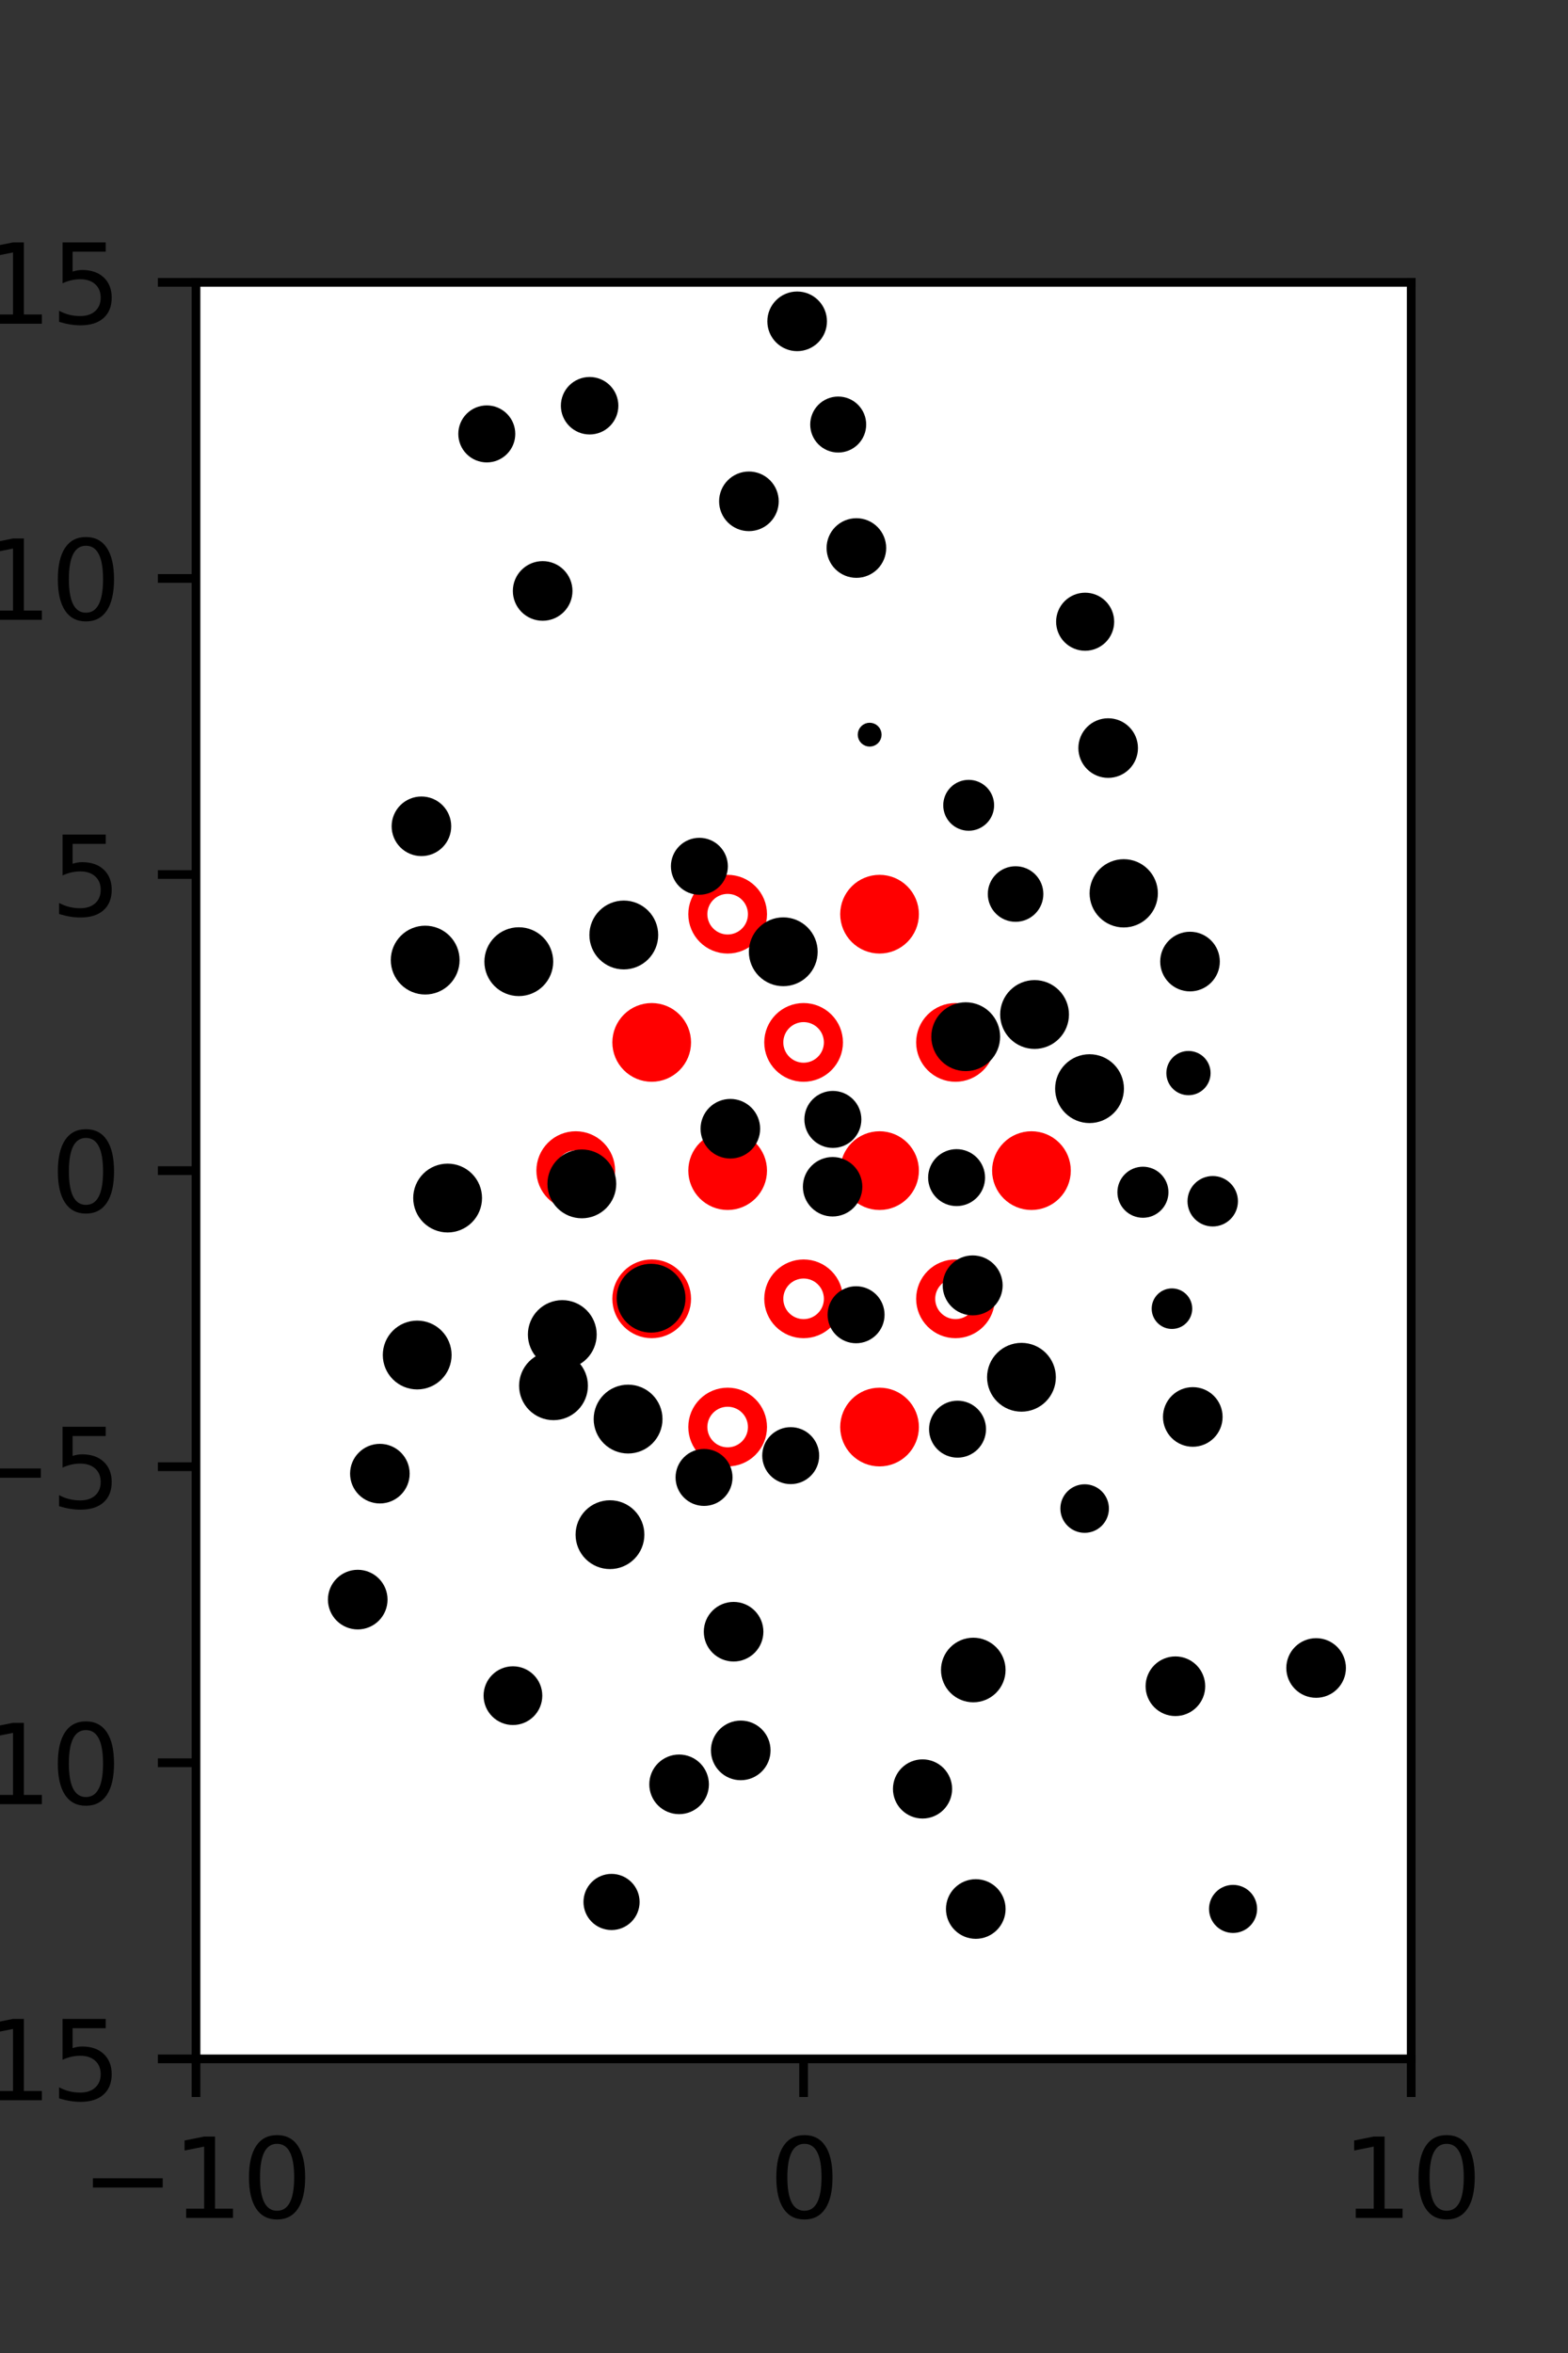 <?xml version="1.0" encoding="utf-8" standalone="no"?>
<!DOCTYPE svg PUBLIC "-//W3C//DTD SVG 1.1//EN"
  "http://www.w3.org/Graphics/SVG/1.1/DTD/svg11.dtd">
<svg xmlns:xlink="http://www.w3.org/1999/xlink" width="144pt" height="216pt" viewBox="0 0 144 216" xmlns="http://www.w3.org/2000/svg" version="1.1">
 <rect x="0" y="0" width="144" height="216" fill="#333333" stroke="none"/>
 <defs>
  <style type="text/css">*{stroke-linejoin: round; stroke-linecap: butt}</style>
 </defs>
 <g id="figure_1">
  <g id="patch_1">
   <path d="M 0 216 
L 144 216 
L 144 0 
L 0 0 
L 0 216 
z
" style="fill: none"/>
  </g>
  <g id="axes_1">
   <g id="patch_2">
    <path d="M 18 189 
L 129.6 189 
L 129.6 25.92 
L 18 25.92 
z
" style="fill: #ffffff"/>
   </g>
   <g id="PathCollection_1">
    <defs>
     <path id="m09d1b6978d" d="M 0 2.739 
C 0.726 2.739 1.423 2.45 1.936 1.936 
C 2.45 1.423 2.739 0.726 2.739 0 
C 2.739 -0.726 2.45 -1.423 1.936 -1.936 
C 1.423 -2.45 0.726 -2.739 0 -2.739 
C -0.726 -2.739 -1.423 -2.45 -1.936 -1.936 
C -2.45 -1.423 -2.739 -0.726 -2.739 0 
C -2.739 0.726 -2.45 1.423 -1.936 1.936 
C -1.423 2.45 -0.726 2.739 0 2.739 
z
" style="stroke: #ff0000; stroke-width: 1.75"/>
    </defs>
    <g clip-path="url(#p2b8d764104)">
     <use xlink:href="#m09d1b6978d" x="80.775" y="83.921" style="fill: #ff0000; stroke: #ff0000; stroke-width: 1.75"/>
     <use xlink:href="#m09d1b6978d" x="59.85" y="95.691" style="fill: #ff0000; stroke: #ff0000; stroke-width: 1.75"/>
     <use xlink:href="#m09d1b6978d" x="66.825" y="107.46" style="fill: #ff0000; stroke: #ff0000; stroke-width: 1.75"/>
     <use xlink:href="#m09d1b6978d" x="80.775" y="107.46" style="fill: #ff0000; stroke: #ff0000; stroke-width: 1.75"/>
     <use xlink:href="#m09d1b6978d" x="94.725" y="107.46" style="fill: #ff0000; stroke: #ff0000; stroke-width: 1.75"/>
     <use xlink:href="#m09d1b6978d" x="59.85" y="119.229" style="fill: #ff0000; stroke: #ff0000; stroke-width: 1.75"/>
     <use xlink:href="#m09d1b6978d" x="80.775" y="130.999" style="fill: #ff0000; stroke: #ff0000; stroke-width: 1.75"/>
    </g>
   </g>
   <g id="PathCollection_2">
    <defs>
     <path id="C0_0_f4aea258b3" d="M 0 2.739 
C 0.726 2.739 1.423 2.45 1.936 1.936 
C 2.45 1.423 2.739 0.726 2.739 -0 
C 2.739 -0.726 2.45 -1.423 1.936 -1.936 
C 1.423 -2.45 0.726 -2.739 0 -2.739 
C -0.726 -2.739 -1.423 -2.45 -1.936 -1.936 
C -2.45 -1.423 -2.739 -0.726 -2.739 0 
C -2.739 0.726 -2.45 1.423 -1.936 1.936 
C -1.423 2.45 -0.726 2.739 0 2.739 
z
"/>
    </defs>
    <g clip-path="url(#p2b8d764104)">
     <use xlink:href="#C0_0_f4aea258b3" x="66.825" y="83.921" style="fill: none; stroke: #ff0000; stroke-width: 1.75"/>
    </g>
    <g clip-path="url(#p2b8d764104)">
     <use xlink:href="#C0_0_f4aea258b3" x="73.8" y="95.691" style="fill: none; stroke: #ff0000; stroke-width: 1.75"/>
    </g>
    <g clip-path="url(#p2b8d764104)">
     <use xlink:href="#C0_0_f4aea258b3" x="87.75" y="95.691" style="fill: none; stroke: #ff0000; stroke-width: 1.75"/>
    </g>
    <g clip-path="url(#p2b8d764104)">
     <use xlink:href="#C0_0_f4aea258b3" x="52.875" y="107.46" style="fill: none; stroke: #ff0000; stroke-width: 1.75"/>
    </g>
    <g clip-path="url(#p2b8d764104)">
     <use xlink:href="#C0_0_f4aea258b3" x="73.8" y="119.229" style="fill: none; stroke: #ff0000; stroke-width: 1.75"/>
    </g>
    <g clip-path="url(#p2b8d764104)">
     <use xlink:href="#C0_0_f4aea258b3" x="87.75" y="119.229" style="fill: none; stroke: #ff0000; stroke-width: 1.75"/>
    </g>
    <g clip-path="url(#p2b8d764104)">
     <use xlink:href="#C0_0_f4aea258b3" x="66.825" y="130.999" style="fill: none; stroke: #ff0000; stroke-width: 1.75"/>
    </g>
   </g>
   <g id="PathCollection_3">
    <path d="M 111.372 112.088 
C 111.854 112.088 112.316 111.897 112.656 111.556 
C 112.997 111.216 113.188 110.754 113.188 110.272 
C 113.188 109.791 112.997 109.329 112.656 108.988 
C 112.316 108.648 111.854 108.456 111.372 108.456 
C 110.891 108.456 110.429 108.648 110.088 108.988 
C 109.748 109.329 109.556 109.791 109.556 110.272 
C 109.556 110.754 109.748 111.216 110.088 111.556 
C 110.429 111.897 110.891 112.088 111.372 112.088 
z
" clip-path="url(#p2b8d764104)" style="stroke: #000000"/>
    <path d="M 109.145 100.039 
C 109.551 100.039 109.941 99.877 110.228 99.59 
C 110.515 99.303 110.676 98.913 110.676 98.507 
C 110.676 98.101 110.515 97.712 110.228 97.424 
C 109.941 97.137 109.551 96.976 109.145 96.976 
C 108.739 96.976 108.349 97.137 108.062 97.424 
C 107.775 97.712 107.614 98.101 107.614 98.507 
C 107.614 98.913 107.775 99.303 108.062 99.59 
C 108.349 99.877 108.739 100.039 109.145 100.039 
z
" clip-path="url(#p2b8d764104)" style="stroke: #000000"/>
    <path d="M 109.287 90.507 
C 109.88 90.507 110.449 90.271 110.869 89.851 
C 111.288 89.432 111.524 88.863 111.524 88.269 
C 111.524 87.676 111.288 87.107 110.869 86.687 
C 110.449 86.268 109.88 86.032 109.287 86.032 
C 108.693 86.032 108.124 86.268 107.704 86.687 
C 107.285 87.107 107.049 87.676 107.049 88.269 
C 107.049 88.863 107.285 89.432 107.704 89.851 
C 108.124 90.271 108.693 90.507 109.287 90.507 
z
" clip-path="url(#p2b8d764104)" style="stroke: #000000"/>
    <path d="M 103.2 84.639 
C 103.899 84.639 104.569 84.362 105.063 83.868 
C 105.557 83.374 105.835 82.703 105.835 82.005 
C 105.835 81.306 105.557 80.636 105.063 80.142 
C 104.569 79.648 103.899 79.37 103.2 79.37 
C 102.501 79.37 101.831 79.648 101.337 80.142 
C 100.843 80.636 100.565 81.306 100.565 82.005 
C 100.565 82.703 100.843 83.374 101.337 83.868 
C 101.831 84.362 102.501 84.639 103.2 84.639 
z
" clip-path="url(#p2b8d764104)" style="stroke: #000000"/>
    <path d="M 101.77 70.907 
C 102.363 70.907 102.932 70.671 103.352 70.252 
C 103.771 69.833 104.007 69.264 104.007 68.671 
C 104.007 68.078 103.771 67.509 103.352 67.09 
C 102.932 66.67 102.363 66.435 101.77 66.435 
C 101.177 66.435 100.609 66.67 100.189 67.09 
C 99.77 67.509 99.534 68.078 99.534 68.671 
C 99.534 69.264 99.77 69.833 100.189 70.252 
C 100.609 70.671 101.177 70.907 101.77 70.907 
z
" clip-path="url(#p2b8d764104)" style="stroke: #000000"/>
    <path d="M 99.656 59.239 
C 100.23 59.239 100.781 59.011 101.187 58.605 
C 101.593 58.199 101.822 57.648 101.822 57.074 
C 101.822 56.499 101.593 55.948 101.187 55.542 
C 100.781 55.136 100.23 54.908 99.656 54.908 
C 99.082 54.908 98.531 55.136 98.124 55.542 
C 97.718 55.948 97.49 56.499 97.49 57.074 
C 97.49 57.648 97.718 58.199 98.124 58.605 
C 98.531 59.011 99.082 59.239 99.656 59.239 
z
" clip-path="url(#p2b8d764104)" style="stroke: #000000"/>
    <path d="M 120.867 155.355 
C 121.461 155.355 122.03 155.119 122.449 154.7 
C 122.869 154.28 123.105 153.711 123.105 153.117 
C 123.105 152.524 122.869 151.955 122.449 151.535 
C 122.03 151.116 121.461 150.88 120.867 150.88 
C 120.274 150.88 119.705 151.116 119.285 151.535 
C 118.866 151.955 118.63 152.524 118.63 153.117 
C 118.63 153.711 118.866 154.28 119.285 154.7 
C 119.705 155.119 120.274 155.355 120.867 155.355 
z
" clip-path="url(#p2b8d764104)" style="stroke: #000000"/>
    <path d="M 109.542 132.31 
C 110.135 132.31 110.704 132.075 111.124 131.655 
C 111.544 131.236 111.779 130.666 111.779 130.073 
C 111.779 129.48 111.544 128.91 111.124 128.491 
C 110.704 128.071 110.135 127.836 109.542 127.836 
C 108.949 127.836 108.379 128.071 107.96 128.491 
C 107.54 128.91 107.304 129.48 107.304 130.073 
C 107.304 130.666 107.54 131.236 107.96 131.655 
C 108.379 132.075 108.949 132.31 109.542 132.31 
z
" clip-path="url(#p2b8d764104)" style="stroke: #000000"/>
    <path d="M 107.628 121.495 
C 107.989 121.495 108.336 121.352 108.591 121.096 
C 108.846 120.841 108.99 120.495 108.99 120.134 
C 108.99 119.772 108.846 119.426 108.591 119.171 
C 108.336 118.915 107.989 118.772 107.628 118.772 
C 107.267 118.772 106.921 118.915 106.666 119.171 
C 106.41 119.426 106.267 119.772 106.267 120.134 
C 106.267 120.495 106.41 120.841 106.666 121.096 
C 106.921 121.352 107.267 121.495 107.628 121.495 
z
" clip-path="url(#p2b8d764104)" style="stroke: #000000"/>
    <path d="M 104.963 111.289 
C 105.452 111.289 105.921 111.095 106.266 110.749 
C 106.612 110.404 106.807 109.934 106.807 109.445 
C 106.807 108.956 106.612 108.487 106.266 108.142 
C 105.921 107.796 105.452 107.601 104.963 107.601 
C 104.473 107.601 104.004 107.796 103.659 108.142 
C 103.313 108.487 103.119 108.956 103.119 109.445 
C 103.119 109.934 103.313 110.404 103.659 110.749 
C 104.004 111.095 104.473 111.289 104.963 111.289 
z
" clip-path="url(#p2b8d764104)" style="stroke: #000000"/>
    <path d="M 100.059 102.596 
C 100.765 102.596 101.441 102.315 101.94 101.816 
C 102.439 101.318 102.719 100.641 102.719 99.936 
C 102.719 99.23 102.439 98.554 101.94 98.055 
C 101.441 97.556 100.765 97.276 100.059 97.276 
C 99.354 97.276 98.677 97.556 98.178 98.055 
C 97.679 98.554 97.399 99.23 97.399 99.936 
C 97.399 100.641 97.679 101.318 98.178 101.816 
C 98.677 102.315 99.354 102.596 100.059 102.596 
z
" clip-path="url(#p2b8d764104)" style="stroke: #000000"/>
    <path d="M 95.011 95.789 
C 95.716 95.789 96.393 95.509 96.891 95.01 
C 97.39 94.512 97.67 93.835 97.67 93.13 
C 97.67 92.425 97.39 91.748 96.891 91.25 
C 96.393 90.751 95.716 90.471 95.011 90.471 
C 94.306 90.471 93.629 90.751 93.131 91.25 
C 92.632 91.748 92.352 92.425 92.352 93.13 
C 92.352 93.835 92.632 94.512 93.131 95.01 
C 93.629 95.509 94.306 95.789 95.011 95.789 
z
" clip-path="url(#p2b8d764104)" style="stroke: #000000"/>
    <path d="M 93.267 84.121 
C 93.811 84.121 94.333 83.905 94.717 83.521 
C 95.102 83.136 95.318 82.614 95.318 82.07 
C 95.318 81.527 95.102 81.005 94.717 80.62 
C 94.333 80.236 93.811 80.02 93.267 80.02 
C 92.723 80.02 92.202 80.236 91.817 80.62 
C 91.432 81.005 91.216 81.527 91.216 82.07 
C 91.216 82.614 91.432 83.136 91.817 83.521 
C 92.202 83.905 92.723 84.121 93.267 84.121 
z
" clip-path="url(#p2b8d764104)" style="stroke: #000000"/>
    <path d="M 88.961 75.761 
C 89.448 75.761 89.915 75.567 90.259 75.223 
C 90.604 74.879 90.797 74.411 90.797 73.924 
C 90.797 73.437 90.604 72.97 90.259 72.626 
C 89.915 72.281 89.448 72.088 88.961 72.088 
C 88.474 72.088 88.007 72.281 87.662 72.626 
C 87.318 72.97 87.124 73.437 87.124 73.924 
C 87.124 74.411 87.318 74.879 87.662 75.223 
C 88.007 75.567 88.474 75.761 88.961 75.761 
z
" clip-path="url(#p2b8d764104)" style="stroke: #000000"/>
    <path d="M 78.648 52.545 
C 79.241 52.545 79.81 52.309 80.23 51.89 
C 80.649 51.47 80.885 50.901 80.885 50.308 
C 80.885 49.714 80.649 49.145 80.23 48.726 
C 79.81 48.306 79.241 48.07 78.648 48.07 
C 78.054 48.07 77.485 48.306 77.065 48.726 
C 76.646 49.145 76.41 49.714 76.41 50.308 
C 76.41 50.901 76.646 51.47 77.065 51.89 
C 77.485 52.309 78.054 52.545 78.648 52.545 
z
" clip-path="url(#p2b8d764104)" style="stroke: #000000"/>
    <path d="M 76.978 41.043 
C 77.527 41.043 78.054 40.825 78.442 40.436 
C 78.83 40.048 79.048 39.522 79.048 38.972 
C 79.048 38.423 78.83 37.897 78.442 37.508 
C 78.054 37.12 77.527 36.902 76.978 36.902 
C 76.429 36.902 75.902 37.12 75.514 37.508 
C 75.126 37.897 74.908 38.423 74.908 38.972 
C 74.908 39.522 75.126 40.048 75.514 40.436 
C 75.902 40.825 76.429 41.043 76.978 41.043 
z
" clip-path="url(#p2b8d764104)" style="stroke: #000000"/>
    <path d="M 73.208 31.735 
C 73.801 31.735 74.37 31.5 74.79 31.08 
C 75.21 30.66 75.445 30.091 75.445 29.498 
C 75.445 28.904 75.21 28.335 74.79 27.916 
C 74.37 27.496 73.801 27.26 73.208 27.26 
C 72.614 27.26 72.045 27.496 71.626 27.916 
C 71.206 28.335 70.97 28.904 70.97 29.498 
C 70.97 30.091 71.206 30.66 71.626 31.08 
C 72.045 31.5 72.614 31.735 73.208 31.735 
z
" clip-path="url(#p2b8d764104)" style="stroke: #000000"/>
    <path d="M 113.24 176.942 
C 113.693 176.942 114.127 176.762 114.447 176.442 
C 114.768 176.122 114.947 175.687 114.947 175.234 
C 114.947 174.782 114.768 174.347 114.447 174.027 
C 114.127 173.707 113.693 173.527 113.24 173.527 
C 112.787 173.527 112.353 173.707 112.033 174.027 
C 111.712 174.347 111.533 174.782 111.533 175.234 
C 111.533 175.687 111.712 176.122 112.033 176.442 
C 112.353 176.762 112.787 176.942 113.24 176.942 
z
" clip-path="url(#p2b8d764104)" style="stroke: #000000"/>
    <path d="M 107.945 157.031 
C 108.539 157.031 109.108 156.795 109.527 156.375 
C 109.947 155.956 110.183 155.387 110.183 154.793 
C 110.183 154.2 109.947 153.631 109.527 153.211 
C 109.108 152.791 108.539 152.556 107.945 152.556 
C 107.352 152.556 106.783 152.791 106.363 153.211 
C 105.944 153.631 105.708 154.2 105.708 154.793 
C 105.708 155.387 105.944 155.956 106.363 156.375 
C 106.783 156.795 107.352 157.031 107.945 157.031 
z
" clip-path="url(#p2b8d764104)" style="stroke: #000000"/>
    <path d="M 99.61 140.211 
C 100.069 140.211 100.509 140.029 100.833 139.705 
C 101.157 139.38 101.339 138.941 101.339 138.482 
C 101.339 138.023 101.157 137.584 100.833 137.259 
C 100.509 136.935 100.069 136.753 99.61 136.753 
C 99.152 136.753 98.712 136.935 98.388 137.259 
C 98.063 137.584 97.881 138.023 97.881 138.482 
C 97.881 138.941 98.063 139.38 98.388 139.705 
C 98.712 140.029 99.152 140.211 99.61 140.211 
z
" clip-path="url(#p2b8d764104)" style="stroke: #000000"/>
    <path d="M 93.808 129.089 
C 94.514 129.089 95.19 128.809 95.689 128.31 
C 96.187 127.812 96.467 127.135 96.467 126.43 
C 96.467 125.725 96.187 125.048 95.689 124.55 
C 95.19 124.051 94.514 123.771 93.808 123.771 
C 93.103 123.771 92.427 124.051 91.928 124.55 
C 91.429 125.048 91.149 125.725 91.149 126.43 
C 91.149 127.135 91.429 127.812 91.928 128.31 
C 92.427 128.809 93.103 129.089 93.808 129.089 
z
" clip-path="url(#p2b8d764104)" style="stroke: #000000"/>
    <path d="M 89.326 120.249 
C 89.923 120.249 90.496 120.012 90.919 119.59 
C 91.341 119.167 91.579 118.594 91.579 117.997 
C 91.579 117.399 91.341 116.826 90.919 116.404 
C 90.496 115.981 89.923 115.744 89.326 115.744 
C 88.728 115.744 88.155 115.981 87.733 116.404 
C 87.311 116.826 87.073 117.399 87.073 117.997 
C 87.073 118.594 87.311 119.167 87.733 119.59 
C 88.155 120.012 88.728 120.249 89.326 120.249 
z
" clip-path="url(#p2b8d764104)" style="stroke: #000000"/>
    <path d="M 87.849 110.217 
C 88.41 110.217 88.948 109.994 89.345 109.598 
C 89.741 109.201 89.964 108.663 89.964 108.102 
C 89.964 107.542 89.741 107.004 89.345 106.607 
C 88.948 106.211 88.41 105.988 87.849 105.988 
C 87.289 105.988 86.751 106.211 86.354 106.607 
C 85.958 107.004 85.735 107.542 85.735 108.102 
C 85.735 108.663 85.958 109.201 86.354 109.598 
C 86.751 109.994 87.289 110.217 87.849 110.217 
z
" clip-path="url(#p2b8d764104)" style="stroke: #000000"/>
    <path d="M 88.688 97.827 
C 89.393 97.827 90.07 97.547 90.569 97.048 
C 91.068 96.549 91.348 95.873 91.348 95.167 
C 91.348 94.462 91.068 93.785 90.569 93.286 
C 90.07 92.787 89.393 92.507 88.688 92.507 
C 87.982 92.507 87.306 92.787 86.807 93.286 
C 86.308 93.785 86.028 94.462 86.028 95.167 
C 86.028 95.873 86.308 96.549 86.807 97.048 
C 87.306 97.547 87.982 97.827 88.688 97.827 
z
" clip-path="url(#p2b8d764104)" style="stroke: #000000"/>
    <path d="M 79.867 68.036 
C 80.025 68.036 80.176 67.973 80.287 67.862 
C 80.399 67.75 80.462 67.599 80.462 67.441 
C 80.462 67.284 80.399 67.133 80.287 67.021 
C 80.176 66.91 80.025 66.847 79.867 66.847 
C 79.709 66.847 79.558 66.91 79.447 67.021 
C 79.335 67.133 79.272 67.284 79.272 67.441 
C 79.272 67.599 79.335 67.75 79.447 67.862 
C 79.558 67.973 79.709 68.036 79.867 68.036 
z
" clip-path="url(#p2b8d764104)" style="stroke: #000000"/>
    <path d="M 68.777 48.258 
C 69.371 48.258 69.94 48.023 70.359 47.603 
C 70.779 47.183 71.015 46.614 71.015 46.021 
C 71.015 45.427 70.779 44.858 70.359 44.439 
C 69.94 44.019 69.371 43.783 68.777 43.783 
C 68.184 43.783 67.615 44.019 67.195 44.439 
C 66.776 44.858 66.54 45.427 66.54 46.021 
C 66.54 46.614 66.776 47.183 67.195 47.603 
C 67.615 48.023 68.184 48.258 68.777 48.258 
z
" clip-path="url(#p2b8d764104)" style="stroke: #000000"/>
    <path d="M 89.383 155.768 
C 90.037 155.768 90.664 155.509 91.126 155.046 
C 91.588 154.584 91.848 153.957 91.848 153.303 
C 91.848 152.649 91.588 152.022 91.126 151.56 
C 90.664 151.098 90.037 150.838 89.383 150.838 
C 88.729 150.838 88.102 151.098 87.64 151.56 
C 87.177 152.022 86.918 152.649 86.918 153.303 
C 86.918 153.957 87.177 154.584 87.64 155.046 
C 88.102 155.509 88.729 155.768 89.383 155.768 
z
" clip-path="url(#p2b8d764104)" style="stroke: #000000"/>
    <path d="M 87.937 133.31 
C 88.498 133.31 89.036 133.087 89.433 132.691 
C 89.829 132.294 90.052 131.756 90.052 131.195 
C 90.052 130.634 89.829 130.096 89.433 129.7 
C 89.036 129.303 88.498 129.08 87.937 129.08 
C 87.376 129.08 86.838 129.303 86.442 129.7 
C 86.045 130.096 85.822 130.634 85.822 131.195 
C 85.822 131.756 86.045 132.294 86.442 132.691 
C 86.838 133.087 87.376 133.31 87.937 133.31 
z
" clip-path="url(#p2b8d764104)" style="stroke: #000000"/>
    <path d="M 78.619 122.807 
C 79.18 122.807 79.719 122.584 80.116 122.188 
C 80.512 121.791 80.735 121.252 80.735 120.691 
C 80.735 120.13 80.512 119.591 80.116 119.194 
C 79.719 118.798 79.18 118.575 78.619 118.575 
C 78.058 118.575 77.519 118.798 77.122 119.194 
C 76.726 119.591 76.503 120.13 76.503 120.691 
C 76.503 121.252 76.726 121.791 77.122 122.188 
C 77.519 122.584 78.058 122.807 78.619 122.807 
z
" clip-path="url(#p2b8d764104)" style="stroke: #000000"/>
    <path d="M 76.464 111.171 
C 77.055 111.171 77.622 110.936 78.04 110.518 
C 78.458 110.1 78.693 109.533 78.693 108.942 
C 78.693 108.351 78.458 107.784 78.04 107.366 
C 77.622 106.948 77.055 106.713 76.464 106.713 
C 75.873 106.713 75.306 106.948 74.888 107.366 
C 74.47 107.784 74.235 108.351 74.235 108.942 
C 74.235 109.533 74.47 110.1 74.888 110.518 
C 75.306 110.936 75.873 111.171 76.464 111.171 
z
" clip-path="url(#p2b8d764104)" style="stroke: #000000"/>
    <path d="M 76.489 104.877 
C 77.05 104.877 77.588 104.654 77.985 104.257 
C 78.382 103.86 78.605 103.322 78.605 102.761 
C 78.605 102.199 78.382 101.661 77.985 101.264 
C 77.588 100.867 77.05 100.644 76.489 100.644 
C 75.927 100.644 75.389 100.867 74.992 101.264 
C 74.595 101.661 74.372 102.199 74.372 102.761 
C 74.372 103.322 74.595 103.86 74.992 104.257 
C 75.389 104.654 75.927 104.877 76.489 104.877 
z
" clip-path="url(#p2b8d764104)" style="stroke: #000000"/>
    <path d="M 71.933 90.03 
C 72.639 90.03 73.315 89.75 73.814 89.252 
C 74.312 88.753 74.593 88.076 74.593 87.371 
C 74.593 86.666 74.312 85.99 73.814 85.491 
C 73.315 84.992 72.639 84.712 71.933 84.712 
C 71.228 84.712 70.552 84.992 70.053 85.491 
C 69.555 85.99 69.274 86.666 69.274 87.371 
C 69.274 88.076 69.555 88.753 70.053 89.252 
C 70.552 89.75 71.228 90.03 71.933 90.03 
z
" clip-path="url(#p2b8d764104)" style="stroke: #000000"/>
    <path d="M 64.229 81.638 
C 64.79 81.638 65.328 81.415 65.724 81.019 
C 66.121 80.622 66.344 80.084 66.344 79.523 
C 66.344 78.963 66.121 78.425 65.724 78.028 
C 65.328 77.631 64.79 77.409 64.229 77.409 
C 63.668 77.409 63.13 77.631 62.733 78.028 
C 62.337 78.425 62.114 78.963 62.114 79.523 
C 62.114 80.084 62.337 80.622 62.733 81.019 
C 63.13 81.415 63.668 81.638 64.229 81.638 
z
" clip-path="url(#p2b8d764104)" style="stroke: #000000"/>
    <path d="M 54.149 39.384 
C 54.716 39.384 55.26 39.158 55.661 38.757 
C 56.062 38.356 56.288 37.812 56.288 37.245 
C 56.288 36.677 56.062 36.133 55.661 35.732 
C 55.26 35.331 54.716 35.106 54.149 35.106 
C 53.581 35.106 53.037 35.331 52.636 35.732 
C 52.235 36.133 52.009 36.677 52.009 37.245 
C 52.009 37.812 52.235 38.356 52.636 38.757 
C 53.037 39.158 53.581 39.384 54.149 39.384 
z
" clip-path="url(#p2b8d764104)" style="stroke: #000000"/>
    <path d="M 89.612 177.48 
C 90.206 177.48 90.775 177.244 91.194 176.824 
C 91.614 176.405 91.85 175.836 91.85 175.242 
C 91.85 174.649 91.614 174.08 91.194 173.66 
C 90.775 173.241 90.206 173.005 89.612 173.005 
C 89.019 173.005 88.45 173.241 88.03 173.66 
C 87.61 174.08 87.375 174.649 87.375 175.242 
C 87.375 175.836 87.61 176.405 88.03 176.824 
C 88.45 177.244 89.019 177.48 89.612 177.48 
z
" clip-path="url(#p2b8d764104)" style="stroke: #000000"/>
    <path d="M 84.723 166.437 
C 85.31 166.437 85.874 166.204 86.29 165.788 
C 86.705 165.373 86.939 164.809 86.939 164.221 
C 86.939 163.633 86.705 163.07 86.29 162.654 
C 85.874 162.238 85.31 162.005 84.723 162.005 
C 84.135 162.005 83.571 162.238 83.155 162.654 
C 82.74 163.07 82.506 163.633 82.506 164.221 
C 82.506 164.809 82.74 165.373 83.155 165.788 
C 83.571 166.204 84.135 166.437 84.723 166.437 
z
" clip-path="url(#p2b8d764104)" style="stroke: #000000"/>
    <path d="M 72.616 135.739 
C 73.177 135.739 73.715 135.516 74.111 135.12 
C 74.508 134.723 74.731 134.185 74.731 133.625 
C 74.731 133.064 74.508 132.526 74.111 132.129 
C 73.715 131.733 73.177 131.51 72.616 131.51 
C 72.055 131.51 71.517 131.733 71.121 132.129 
C 70.724 132.526 70.501 133.064 70.501 133.625 
C 70.501 134.185 70.724 134.723 71.121 135.12 
C 71.517 135.516 72.055 135.739 72.616 135.739 
z
" clip-path="url(#p2b8d764104)" style="stroke: #000000"/>
    <path d="M 67.073 105.852 
C 67.666 105.852 68.234 105.616 68.654 105.197 
C 69.073 104.777 69.309 104.209 69.309 103.616 
C 69.309 103.023 69.073 102.454 68.654 102.034 
C 68.234 101.615 67.666 101.379 67.073 101.379 
C 66.479 101.379 65.911 101.615 65.491 102.034 
C 65.072 102.454 64.836 103.023 64.836 103.616 
C 64.836 104.209 65.072 104.777 65.491 105.197 
C 65.911 105.616 66.479 105.852 67.073 105.852 
z
" clip-path="url(#p2b8d764104)" style="stroke: #000000"/>
    <path d="M 57.287 88.49 
C 57.993 88.49 58.669 88.21 59.168 87.711 
C 59.667 87.212 59.947 86.535 59.947 85.83 
C 59.947 85.124 59.667 84.448 59.168 83.949 
C 58.669 83.45 57.993 83.17 57.287 83.17 
C 56.582 83.17 55.905 83.45 55.406 83.949 
C 54.907 84.448 54.627 85.124 54.627 85.83 
C 54.627 86.535 54.907 87.212 55.406 87.711 
C 55.905 88.21 56.582 88.49 57.287 88.49 
z
" clip-path="url(#p2b8d764104)" style="stroke: #000000"/>
    <path d="M 49.836 56.485 
C 50.43 56.485 50.999 56.249 51.418 55.83 
C 51.838 55.41 52.074 54.841 52.074 54.248 
C 52.074 53.654 51.838 53.085 51.418 52.665 
C 50.999 52.246 50.43 52.01 49.836 52.01 
C 49.243 52.01 48.674 52.246 48.254 52.665 
C 47.834 53.085 47.599 53.654 47.599 54.248 
C 47.599 54.841 47.834 55.41 48.254 55.83 
C 48.674 56.249 49.243 56.485 49.836 56.485 
z
" clip-path="url(#p2b8d764104)" style="stroke: #000000"/>
    <path d="M 44.706 41.949 
C 45.267 41.949 45.805 41.726 46.202 41.329 
C 46.599 40.932 46.822 40.393 46.822 39.832 
C 46.822 39.271 46.599 38.733 46.202 38.336 
C 45.805 37.939 45.267 37.716 44.706 37.716 
C 44.144 37.716 43.606 37.939 43.209 38.336 
C 42.812 38.733 42.589 39.271 42.589 39.832 
C 42.589 40.393 42.812 40.932 43.209 41.329 
C 43.606 41.726 44.144 41.949 44.706 41.949 
z
" clip-path="url(#p2b8d764104)" style="stroke: #000000"/>
    <path d="M 68.028 162.92 
C 68.621 162.92 69.19 162.684 69.61 162.264 
C 70.03 161.845 70.265 161.275 70.265 160.682 
C 70.265 160.089 70.03 159.52 69.61 159.1 
C 69.19 158.68 68.621 158.445 68.028 158.445 
C 67.434 158.445 66.865 158.68 66.446 159.1 
C 66.026 159.52 65.79 160.089 65.79 160.682 
C 65.79 161.275 66.026 161.845 66.446 162.264 
C 66.865 162.684 67.434 162.92 68.028 162.92 
z
" clip-path="url(#p2b8d764104)" style="stroke: #000000"/>
    <path d="M 67.371 152.024 
C 67.964 152.024 68.532 151.788 68.952 151.369 
C 69.371 150.95 69.607 150.381 69.607 149.788 
C 69.607 149.195 69.371 148.626 68.952 148.207 
C 68.532 147.787 67.964 147.552 67.371 147.552 
C 66.778 147.552 66.209 147.787 65.789 148.207 
C 65.37 148.626 65.135 149.195 65.135 149.788 
C 65.135 150.381 65.37 150.95 65.789 151.369 
C 66.209 151.788 66.778 152.024 67.371 152.024 
z
" clip-path="url(#p2b8d764104)" style="stroke: #000000"/>
    <path d="M 64.657 137.741 
C 65.218 137.741 65.756 137.518 66.152 137.121 
C 66.549 136.725 66.772 136.187 66.772 135.626 
C 66.772 135.065 66.549 134.527 66.152 134.131 
C 65.756 133.734 65.218 133.511 64.657 133.511 
C 64.096 133.511 63.558 133.734 63.162 134.131 
C 62.765 134.527 62.542 135.065 62.542 135.626 
C 62.542 136.187 62.765 136.725 63.162 137.121 
C 63.558 137.518 64.096 137.741 64.657 137.741 
z
" clip-path="url(#p2b8d764104)" style="stroke: #000000"/>
    <path d="M 57.681 132.928 
C 58.387 132.928 59.063 132.648 59.562 132.149 
C 60.061 131.65 60.341 130.974 60.341 130.268 
C 60.341 129.563 60.061 128.886 59.562 128.387 
C 59.063 127.888 58.387 127.608 57.681 127.608 
C 56.976 127.608 56.299 127.888 55.8 128.387 
C 55.301 128.886 55.021 129.563 55.021 130.268 
C 55.021 130.974 55.301 131.65 55.8 132.149 
C 56.299 132.648 56.976 132.928 57.681 132.928 
z
" clip-path="url(#p2b8d764104)" style="stroke: #000000"/>
    <path d="M 59.793 121.833 
C 60.498 121.833 61.175 121.553 61.674 121.054 
C 62.173 120.555 62.453 119.878 62.453 119.173 
C 62.453 118.468 62.173 117.791 61.674 117.292 
C 61.175 116.793 60.498 116.513 59.793 116.513 
C 59.087 116.513 58.411 116.793 57.912 117.292 
C 57.413 117.791 57.133 118.468 57.133 119.173 
C 57.133 119.878 57.413 120.555 57.912 121.054 
C 58.411 121.553 59.087 121.833 59.793 121.833 
z
" clip-path="url(#p2b8d764104)" style="stroke: #000000"/>
    <path d="M 53.434 111.337 
C 54.139 111.337 54.815 111.057 55.314 110.558 
C 55.813 110.059 56.093 109.383 56.093 108.678 
C 56.093 107.972 55.813 107.296 55.314 106.797 
C 54.815 106.299 54.139 106.019 53.434 106.019 
C 52.728 106.019 52.052 106.299 51.553 106.797 
C 51.055 107.296 50.774 107.972 50.774 108.678 
C 50.774 109.383 51.055 110.059 51.553 110.558 
C 52.052 111.057 52.728 111.337 53.434 111.337 
z
" clip-path="url(#p2b8d764104)" style="stroke: #000000"/>
    <path d="M 47.645 90.94 
C 48.351 90.94 49.027 90.66 49.526 90.161 
C 50.025 89.662 50.305 88.985 50.305 88.28 
C 50.305 87.575 50.025 86.898 49.526 86.399 
C 49.027 85.9 48.351 85.62 47.645 85.62 
C 46.94 85.62 46.263 85.9 45.764 86.399 
C 45.266 86.898 44.985 87.575 44.985 88.28 
C 44.985 88.985 45.266 89.662 45.764 90.161 
C 46.263 90.66 46.94 90.94 47.645 90.94 
z
" clip-path="url(#p2b8d764104)" style="stroke: #000000"/>
    <path d="M 38.703 78.088 
C 39.296 78.088 39.865 77.852 40.284 77.433 
C 40.703 77.014 40.939 76.445 40.939 75.852 
C 40.939 75.259 40.703 74.69 40.284 74.271 
C 39.865 73.852 39.296 73.616 38.703 73.616 
C 38.11 73.616 37.541 73.852 37.122 74.271 
C 36.702 74.69 36.467 75.259 36.467 75.852 
C 36.467 76.445 36.702 77.014 37.122 77.433 
C 37.541 77.852 38.11 78.088 38.703 78.088 
z
" clip-path="url(#p2b8d764104)" style="stroke: #000000"/>
    <path d="M 62.366 166.036 
C 62.96 166.036 63.529 165.8 63.948 165.381 
C 64.368 164.961 64.604 164.392 64.604 163.799 
C 64.604 163.205 64.368 162.636 63.948 162.216 
C 63.529 161.797 62.96 161.561 62.366 161.561 
C 61.773 161.561 61.204 161.797 60.784 162.216 
C 60.364 162.636 60.129 163.205 60.129 163.799 
C 60.129 164.392 60.364 164.961 60.784 165.381 
C 61.204 165.8 61.773 166.036 62.366 166.036 
z
" clip-path="url(#p2b8d764104)" style="stroke: #000000"/>
    <path d="M 56.018 143.538 
C 56.723 143.538 57.399 143.258 57.898 142.76 
C 58.397 142.261 58.677 141.584 58.677 140.879 
C 58.677 140.174 58.397 139.498 57.898 138.999 
C 57.399 138.5 56.723 138.22 56.018 138.22 
C 55.313 138.22 54.636 138.5 54.137 138.999 
C 53.639 139.498 53.359 140.174 53.359 140.879 
C 53.359 141.584 53.639 142.261 54.137 142.76 
C 54.636 143.258 55.313 143.538 56.018 143.538 
z
" clip-path="url(#p2b8d764104)" style="stroke: #000000"/>
    <path d="M 50.832 129.868 
C 51.537 129.868 52.214 129.588 52.713 129.089 
C 53.211 128.59 53.492 127.913 53.492 127.208 
C 53.492 126.502 53.211 125.826 52.713 125.327 
C 52.214 124.828 51.537 124.548 50.832 124.548 
C 50.126 124.548 49.45 124.828 48.951 125.327 
C 48.452 125.826 48.172 126.502 48.172 127.208 
C 48.172 127.913 48.452 128.59 48.951 129.089 
C 49.45 129.588 50.126 129.868 50.832 129.868 
z
" clip-path="url(#p2b8d764104)" style="stroke: #000000"/>
    <path d="M 51.639 125.168 
C 52.344 125.168 53.02 124.888 53.519 124.389 
C 54.018 123.891 54.298 123.214 54.298 122.509 
C 54.298 121.804 54.018 121.127 53.519 120.629 
C 53.02 120.13 52.344 119.85 51.639 119.85 
C 50.934 119.85 50.257 120.13 49.758 120.629 
C 49.26 121.127 48.98 121.804 48.98 122.509 
C 48.98 123.214 49.26 123.891 49.758 124.389 
C 50.257 124.888 50.934 125.168 51.639 125.168 
z
" clip-path="url(#p2b8d764104)" style="stroke: #000000"/>
    <path d="M 41.108 112.638 
C 41.813 112.638 42.49 112.357 42.989 111.859 
C 43.488 111.36 43.768 110.683 43.768 109.978 
C 43.768 109.272 43.488 108.596 42.989 108.097 
C 42.49 107.598 41.813 107.318 41.108 107.318 
C 40.403 107.318 39.726 107.598 39.227 108.097 
C 38.728 108.596 38.448 109.272 38.448 109.978 
C 38.448 110.683 38.728 111.36 39.227 111.859 
C 39.726 112.357 40.403 112.638 41.108 112.638 
z
" clip-path="url(#p2b8d764104)" style="stroke: #000000"/>
    <path d="M 39.048 90.794 
C 39.754 90.794 40.43 90.514 40.929 90.015 
C 41.427 89.517 41.707 88.84 41.707 88.135 
C 41.707 87.43 41.427 86.753 40.929 86.255 
C 40.43 85.756 39.754 85.476 39.048 85.476 
C 38.343 85.476 37.667 85.756 37.168 86.255 
C 36.669 86.753 36.389 87.43 36.389 88.135 
C 36.389 88.84 36.669 89.517 37.168 90.015 
C 37.667 90.514 38.343 90.794 39.048 90.794 
z
" clip-path="url(#p2b8d764104)" style="stroke: #000000"/>
    <path d="M 56.162 176.674 
C 56.713 176.674 57.241 176.455 57.631 176.066 
C 58.021 175.676 58.239 175.148 58.239 174.597 
C 58.239 174.046 58.021 173.517 57.631 173.128 
C 57.241 172.738 56.713 172.519 56.162 172.519 
C 55.611 172.519 55.083 172.738 54.693 173.128 
C 54.303 173.517 54.085 174.046 54.085 174.597 
C 54.085 175.148 54.303 175.676 54.693 176.066 
C 55.083 176.455 55.611 176.674 56.162 176.674 
z
" clip-path="url(#p2b8d764104)" style="stroke: #000000"/>
    <path d="M 47.106 157.853 
C 47.689 157.853 48.247 157.622 48.659 157.21 
C 49.071 156.798 49.302 156.24 49.302 155.657 
C 49.302 155.075 49.071 154.516 48.659 154.105 
C 48.247 153.693 47.689 153.462 47.106 153.462 
C 46.524 153.462 45.966 153.693 45.554 154.105 
C 45.142 154.516 44.911 155.075 44.911 155.657 
C 44.911 156.24 45.142 156.798 45.554 157.21 
C 45.966 157.622 46.524 157.853 47.106 157.853 
z
" clip-path="url(#p2b8d764104)" style="stroke: #000000"/>
    <path d="M 34.886 137.514 
C 35.479 137.514 36.048 137.279 36.467 136.859 
C 36.886 136.44 37.122 135.871 37.122 135.278 
C 37.122 134.685 36.886 134.116 36.467 133.697 
C 36.048 133.278 35.479 133.042 34.886 133.042 
C 34.293 133.042 33.724 133.278 33.305 133.697 
C 32.885 134.116 32.65 134.685 32.65 135.278 
C 32.65 135.871 32.885 136.44 33.305 136.859 
C 33.724 137.279 34.293 137.514 34.886 137.514 
z
" clip-path="url(#p2b8d764104)" style="stroke: #000000"/>
    <path d="M 38.314 127.046 
C 39.019 127.046 39.695 126.766 40.194 126.268 
C 40.693 125.769 40.973 125.093 40.973 124.387 
C 40.973 123.682 40.693 123.006 40.194 122.507 
C 39.695 122.008 39.019 121.728 38.314 121.728 
C 37.609 121.728 36.932 122.008 36.434 122.507 
C 35.935 123.006 35.655 123.682 35.655 124.387 
C 35.655 125.093 35.935 125.769 36.434 126.268 
C 36.932 126.766 37.609 127.046 38.314 127.046 
z
" clip-path="url(#p2b8d764104)" style="stroke: #000000"/>
    <path d="M 32.854 149.078 
C 33.447 149.078 34.016 148.842 34.436 148.423 
C 34.856 148.003 35.091 147.434 35.091 146.84 
C 35.091 146.247 34.856 145.678 34.436 145.258 
C 34.016 144.839 33.447 144.603 32.854 144.603 
C 32.261 144.603 31.691 144.839 31.272 145.258 
C 30.852 145.678 30.616 146.247 30.616 146.84 
C 30.616 147.434 30.852 148.003 31.272 148.423 
C 31.691 148.842 32.261 149.078 32.854 149.078 
z
" clip-path="url(#p2b8d764104)" style="stroke: #000000"/>
   </g>
   <g id="matplotlib.axis_1">
    <g id="xtick_1">
     <g id="line2d_1">
      <defs>
       <path id="m0d3a6f1336" d="M 0 0 
L 0 3.5 
" style="stroke: #000000; stroke-width: 0.8"/>
      </defs>
      <g>
       <use xlink:href="#m0d3a6f1336" x="18" y="189" style="stroke: #000000; stroke-width: 0.8"/>
      </g>
     </g>
     <g id="text_1">
      <!-- −10 -->
      <g transform="translate(7.448 203.598)scale(0.1 -0.1)">
       <defs>
        <path id="DejaVuSans-2212" d="M 678 2272 
L 4684 2272 
L 4684 1741 
L 678 1741 
L 678 2272 
z
" transform="scale(0.016)"/>
        <path id="DejaVuSans-31" d="M 794 531 
L 1825 531 
L 1825 4091 
L 703 3866 
L 703 4441 
L 1819 4666 
L 2450 4666 
L 2450 531 
L 3481 531 
L 3481 0 
L 794 0 
L 794 531 
z
" transform="scale(0.016)"/>
        <path id="DejaVuSans-30" d="M 2034 4250 
Q 1547 4250 1301 3770 
Q 1056 3291 1056 2328 
Q 1056 1369 1301 889 
Q 1547 409 2034 409 
Q 2525 409 2770 889 
Q 3016 1369 3016 2328 
Q 3016 3291 2770 3770 
Q 2525 4250 2034 4250 
z
M 2034 4750 
Q 2819 4750 3233 4129 
Q 3647 3509 3647 2328 
Q 3647 1150 3233 529 
Q 2819 -91 2034 -91 
Q 1250 -91 836 529 
Q 422 1150 422 2328 
Q 422 3509 836 4129 
Q 1250 4750 2034 4750 
z
" transform="scale(0.016)"/>
       </defs>
       <use xlink:href="#DejaVuSans-2212"/>
       <use xlink:href="#DejaVuSans-31" x="83.789"/>
       <use xlink:href="#DejaVuSans-30" x="147.412"/>
      </g>
     </g>
    </g>
    <g id="xtick_2">
     <g id="line2d_2">
      <g>
       <use xlink:href="#m0d3a6f1336" x="73.8" y="189" style="stroke: #000000; stroke-width: 0.8"/>
      </g>
     </g>
     <g id="text_2">
      <!-- 0 -->
      <g transform="translate(70.619 203.598)scale(0.1 -0.1)">
       <use xlink:href="#DejaVuSans-30"/>
      </g>
     </g>
    </g>
    <g id="xtick_3">
     <g id="line2d_3">
      <g>
       <use xlink:href="#m0d3a6f1336" x="129.6" y="189" style="stroke: #000000; stroke-width: 0.8"/>
      </g>
     </g>
     <g id="text_3">
      <!-- 10 -->
      <g transform="translate(123.237 203.598)scale(0.1 -0.1)">
       <use xlink:href="#DejaVuSans-31"/>
       <use xlink:href="#DejaVuSans-30" x="63.623"/>
      </g>
     </g>
    </g>
   </g>
   <g id="matplotlib.axis_2">
    <g id="ytick_1">
     <g id="line2d_4">
      <defs>
       <path id="m1103e86288" d="M 0 0 
L -3.5 0 
" style="stroke: #000000; stroke-width: 0.8"/>
      </defs>
      <g>
       <use xlink:href="#m1103e86288" x="18" y="189" style="stroke: #000000; stroke-width: 0.8"/>
      </g>
     </g>
     <g id="text_4">
      <!-- −15 -->
      <g transform="translate(-10.105 192.799)scale(0.1 -0.1)">
       <defs>
        <path id="DejaVuSans-35" d="M 691 4666 
L 3169 4666 
L 3169 4134 
L 1269 4134 
L 1269 2991 
Q 1406 3038 1543 3061 
Q 1681 3084 1819 3084 
Q 2600 3084 3056 2656 
Q 3513 2228 3513 1497 
Q 3513 744 3044 326 
Q 2575 -91 1722 -91 
Q 1428 -91 1123 -41 
Q 819 9 494 109 
L 494 744 
Q 775 591 1075 516 
Q 1375 441 1709 441 
Q 2250 441 2565 725 
Q 2881 1009 2881 1497 
Q 2881 1984 2565 2268 
Q 2250 2553 1709 2553 
Q 1456 2553 1204 2497 
Q 953 2441 691 2322 
L 691 4666 
z
" transform="scale(0.016)"/>
       </defs>
       <use xlink:href="#DejaVuSans-2212"/>
       <use xlink:href="#DejaVuSans-31" x="83.789"/>
       <use xlink:href="#DejaVuSans-35" x="147.412"/>
      </g>
     </g>
    </g>
    <g id="ytick_2">
     <g id="line2d_5">
      <g>
       <use xlink:href="#m1103e86288" x="18" y="161.82" style="stroke: #000000; stroke-width: 0.8"/>
      </g>
     </g>
     <g id="text_5">
      <!-- −10 -->
      <g transform="translate(-10.105 165.619)scale(0.1 -0.1)">
       <use xlink:href="#DejaVuSans-2212"/>
       <use xlink:href="#DejaVuSans-31" x="83.789"/>
       <use xlink:href="#DejaVuSans-30" x="147.412"/>
      </g>
     </g>
    </g>
    <g id="ytick_3">
     <g id="line2d_6">
      <g>
       <use xlink:href="#m1103e86288" x="18" y="134.64" style="stroke: #000000; stroke-width: 0.8"/>
      </g>
     </g>
     <g id="text_6">
      <!-- −5 -->
      <g transform="translate(-3.742 138.439)scale(0.1 -0.1)">
       <use xlink:href="#DejaVuSans-2212"/>
       <use xlink:href="#DejaVuSans-35" x="83.789"/>
      </g>
     </g>
    </g>
    <g id="ytick_4">
     <g id="line2d_7">
      <g>
       <use xlink:href="#m1103e86288" x="18" y="107.46" style="stroke: #000000; stroke-width: 0.8"/>
      </g>
     </g>
     <g id="text_7">
      <!-- 0 -->
      <g transform="translate(4.638 111.259)scale(0.1 -0.1)">
       <use xlink:href="#DejaVuSans-30"/>
      </g>
     </g>
    </g>
    <g id="ytick_5">
     <g id="line2d_8">
      <g>
       <use xlink:href="#m1103e86288" x="18" y="80.28" style="stroke: #000000; stroke-width: 0.8"/>
      </g>
     </g>
     <g id="text_8">
      <!-- 5 -->
      <g transform="translate(4.638 84.079)scale(0.1 -0.1)">
       <use xlink:href="#DejaVuSans-35"/>
      </g>
     </g>
    </g>
    <g id="ytick_6">
     <g id="line2d_9">
      <g>
       <use xlink:href="#m1103e86288" x="18" y="53.1" style="stroke: #000000; stroke-width: 0.8"/>
      </g>
     </g>
     <g id="text_9">
      <!-- 10 -->
      <g transform="translate(-1.725 56.899)scale(0.1 -0.1)">
       <use xlink:href="#DejaVuSans-31"/>
       <use xlink:href="#DejaVuSans-30" x="63.623"/>
      </g>
     </g>
    </g>
    <g id="ytick_7">
     <g id="line2d_10">
      <g>
       <use xlink:href="#m1103e86288" x="18" y="25.92" style="stroke: #000000; stroke-width: 0.8"/>
      </g>
     </g>
     <g id="text_10">
      <!-- 15 -->
      <g transform="translate(-1.725 29.719)scale(0.1 -0.1)">
       <use xlink:href="#DejaVuSans-31"/>
       <use xlink:href="#DejaVuSans-35" x="63.623"/>
      </g>
     </g>
    </g>
   </g>
   <g id="patch_3">
    <path d="M 18 189 
L 18 25.92 
" style="fill: none; stroke: #000000; stroke-width: 0.8; stroke-linejoin: miter; stroke-linecap: square"/>
   </g>
   <g id="patch_4">
    <path d="M 129.6 189 
L 129.6 25.92 
" style="fill: none; stroke: #000000; stroke-width: 0.8; stroke-linejoin: miter; stroke-linecap: square"/>
   </g>
   <g id="patch_5">
    <path d="M 18 189 
L 129.6 189 
" style="fill: none; stroke: #000000; stroke-width: 0.8; stroke-linejoin: miter; stroke-linecap: square"/>
   </g>
   <g id="patch_6">
    <path d="M 18 25.92 
L 129.6 25.92 
" style="fill: none; stroke: #000000; stroke-width: 0.8; stroke-linejoin: miter; stroke-linecap: square"/>
   </g>
  </g>
 </g>
 <defs>
  <clipPath id="p2b8d764104">
   <rect x="18" y="25.92" width="111.6" height="163.08"/>
  </clipPath>
 </defs>
</svg>
